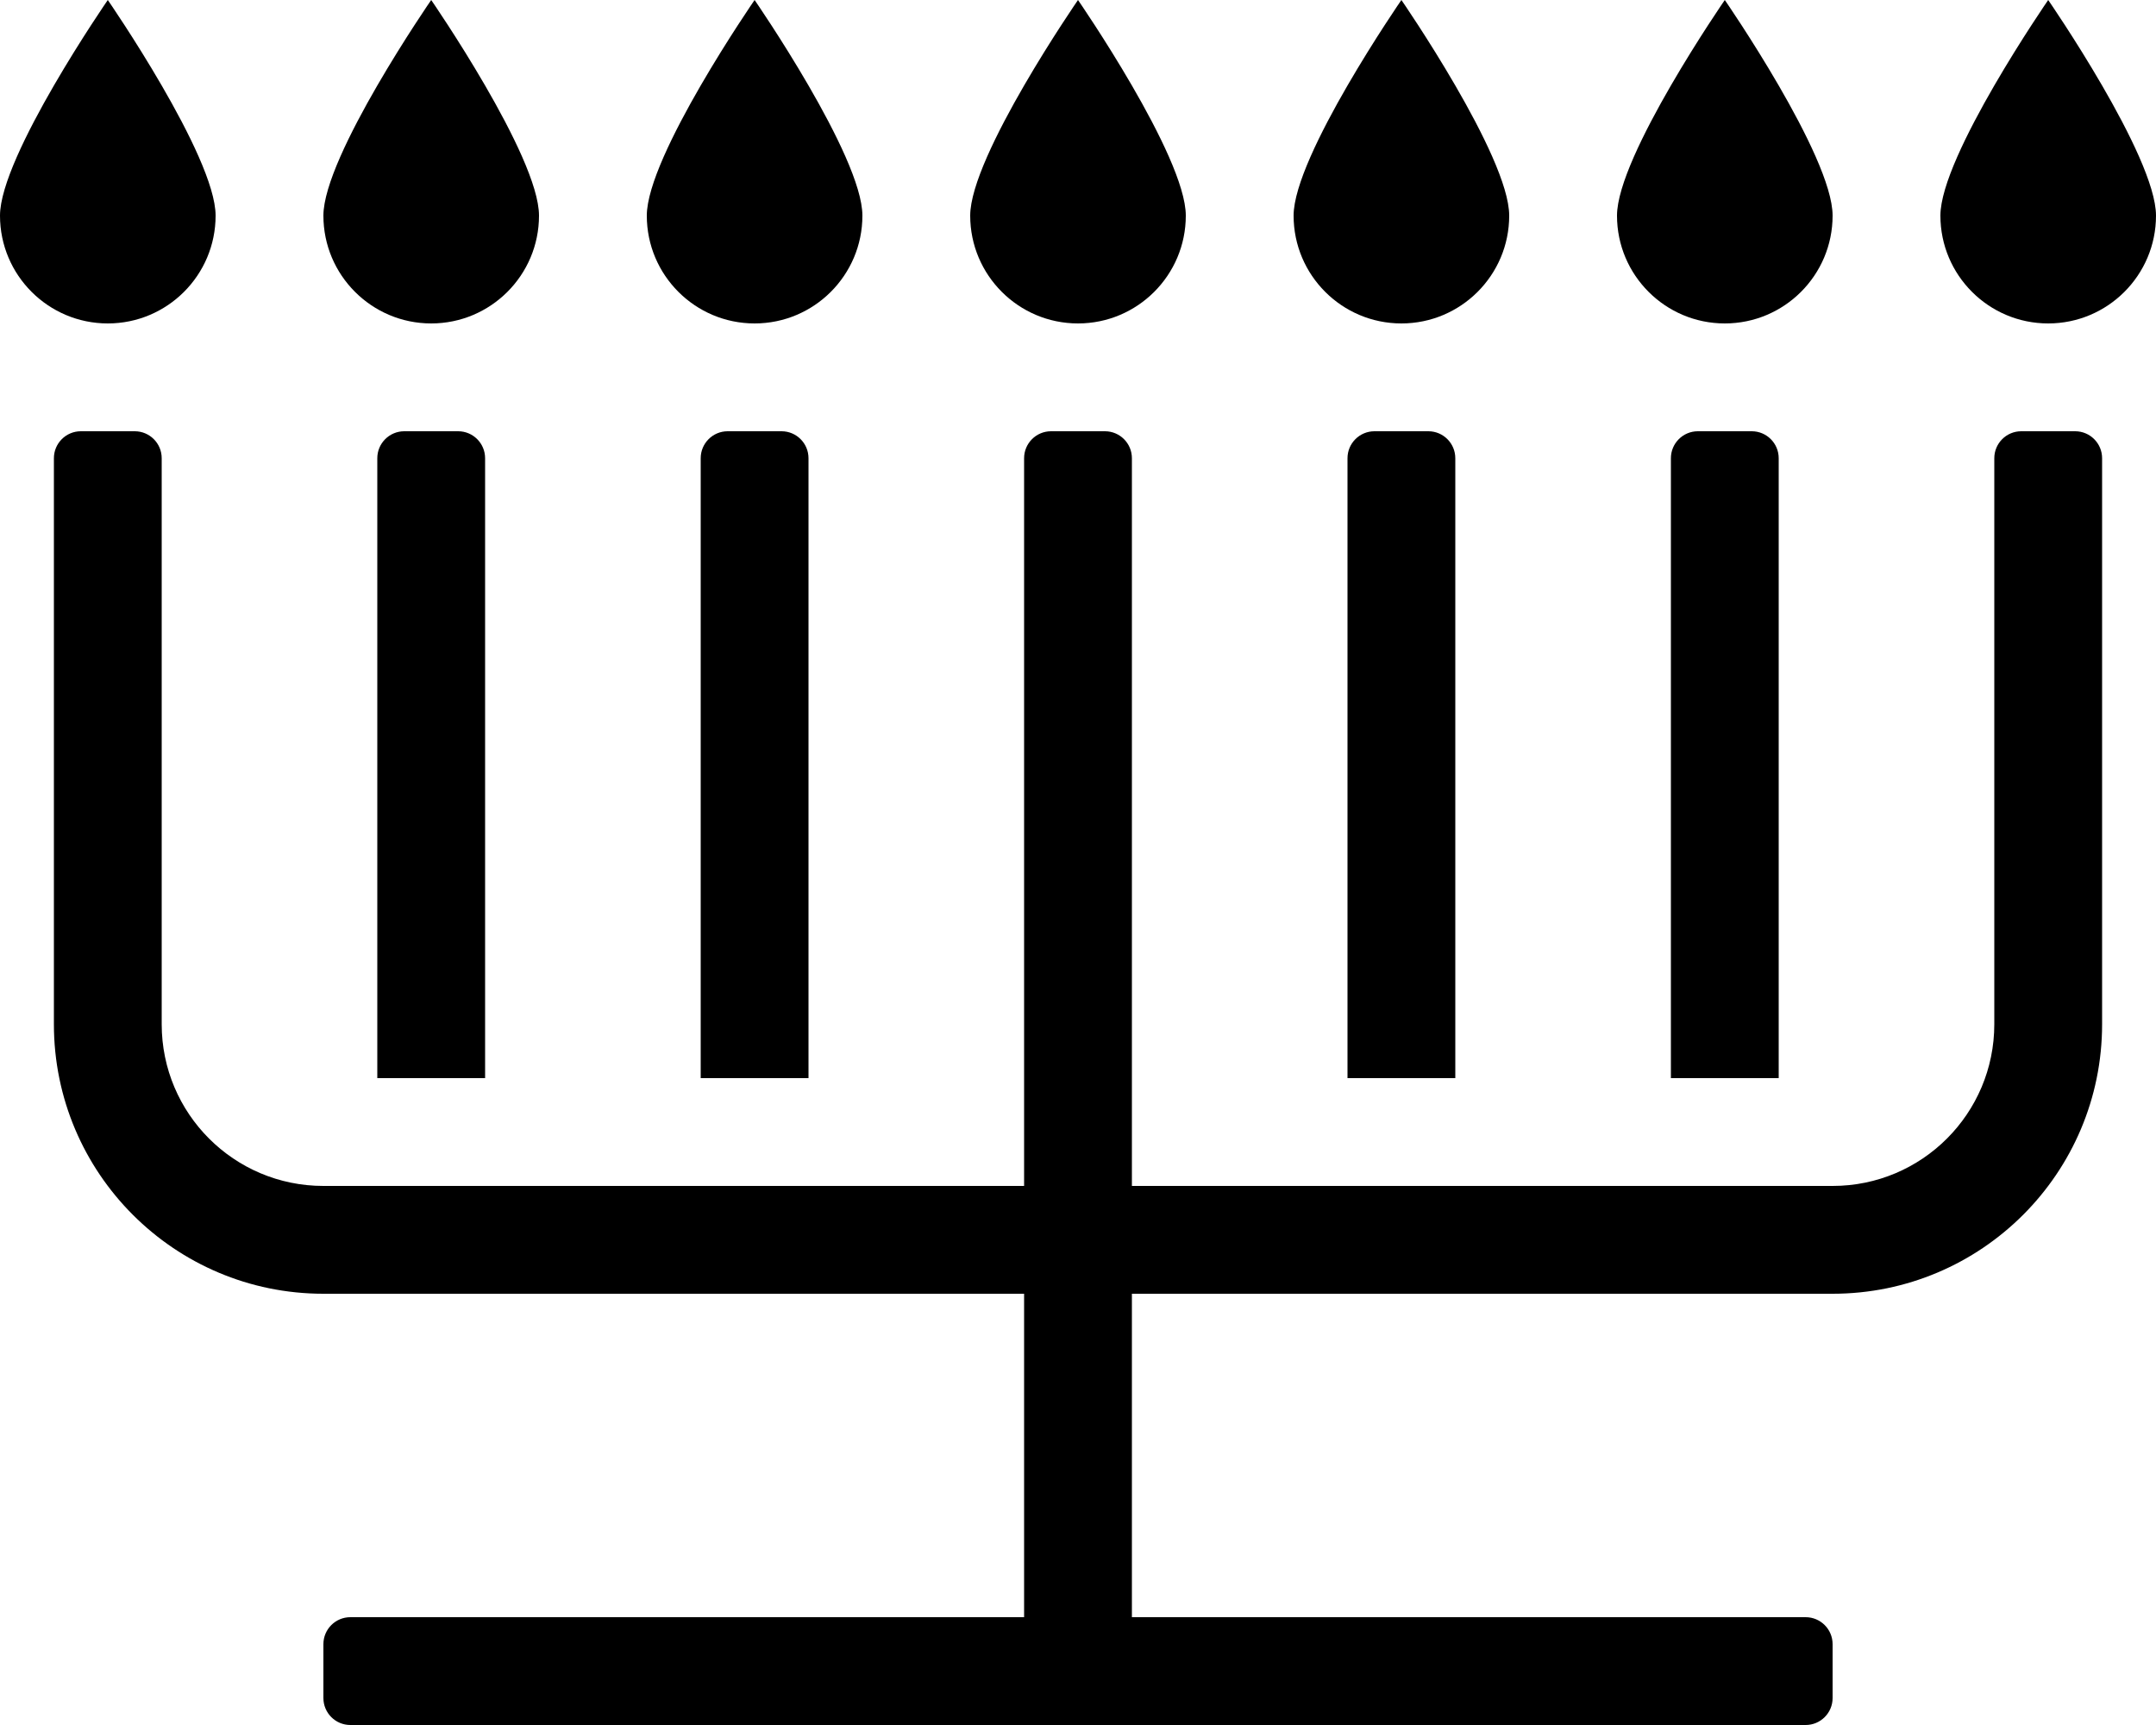 <!-- Generated by IcoMoon.io -->
<svg version="1.1" xmlns="http://www.w3.org/2000/svg" width="40" height="32" viewBox="0 0 40 32">
<title>menorah</title>
<path d="M38 0s-2 2.896-2 4 0.896 2 2 2 2-0.896 2-2-2-4-2-4zM32 6c1.104 0 2-0.896 2-2s-2-4-2-4-2 2.896-2 4 0.896 2 2 2zM26 6c1.104 0 2-0.896 2-2s-2-4-2-4-2 2.896-2 4 0.896 2 2 2zM20 6c1.104 0 2-0.896 2-2s-2-4-2-4-2 2.896-2 4 0.896 2 2 2zM14 6c1.104 0 2-0.896 2-2s-2-4-2-4-2 2.896-2 4 0.896 2 2 2zM8 6c1.104 0 2-0.896 2-2s-2-4-2-4-2 2.896-2 4 0.896 2 2 2zM4 4c0-1.104-2-4-2-4s-2 2.896-2 4 0.896 2 2 2 2-0.896 2-2zM38.5 8h-1c-0.276 0-0.5 0.224-0.5 0.5v10.5c0 1.657-1.343 3-3 3h-13v-13.5c0-0.276-0.224-0.5-0.5-0.5h-1c-0.276 0-0.5 0.224-0.5 0.5v13.5h-13c-1.657 0-3-1.343-3-3v-10.5c0-0.276-0.224-0.5-0.5-0.5h-1c-0.276 0-0.5 0.224-0.5 0.5v10.5c0 2.761 2.239 5 5 5h13v6h-12.5c-0.276 0-0.5 0.224-0.5 0.5v1c0 0.276 0.224 0.5 0.5 0.5h27c0.276 0 0.5-0.224 0.5-0.5v-1c0-0.276-0.224-0.5-0.5-0.5h-12.5v-6h13c2.761 0 5-2.239 5-5v-10.5c0-0.276-0.224-0.5-0.5-0.5zM31.5 8c-0.276 0-0.5 0.224-0.5 0.5v11.5h2v-11.5c0-0.276-0.224-0.5-0.5-0.5h-1zM7.5 8c-0.276 0-0.5 0.224-0.5 0.5v11.5h2v-11.5c0-0.276-0.224-0.5-0.5-0.5h-1zM25.5 8c-0.276 0-0.5 0.224-0.5 0.5v11.5h2v-11.5c0-0.276-0.224-0.5-0.5-0.5h-1zM13.5 8c-0.276 0-0.5 0.224-0.5 0.5v11.5h2v-11.5c0-0.276-0.224-0.5-0.5-0.5h-1z"></path>
</svg>
